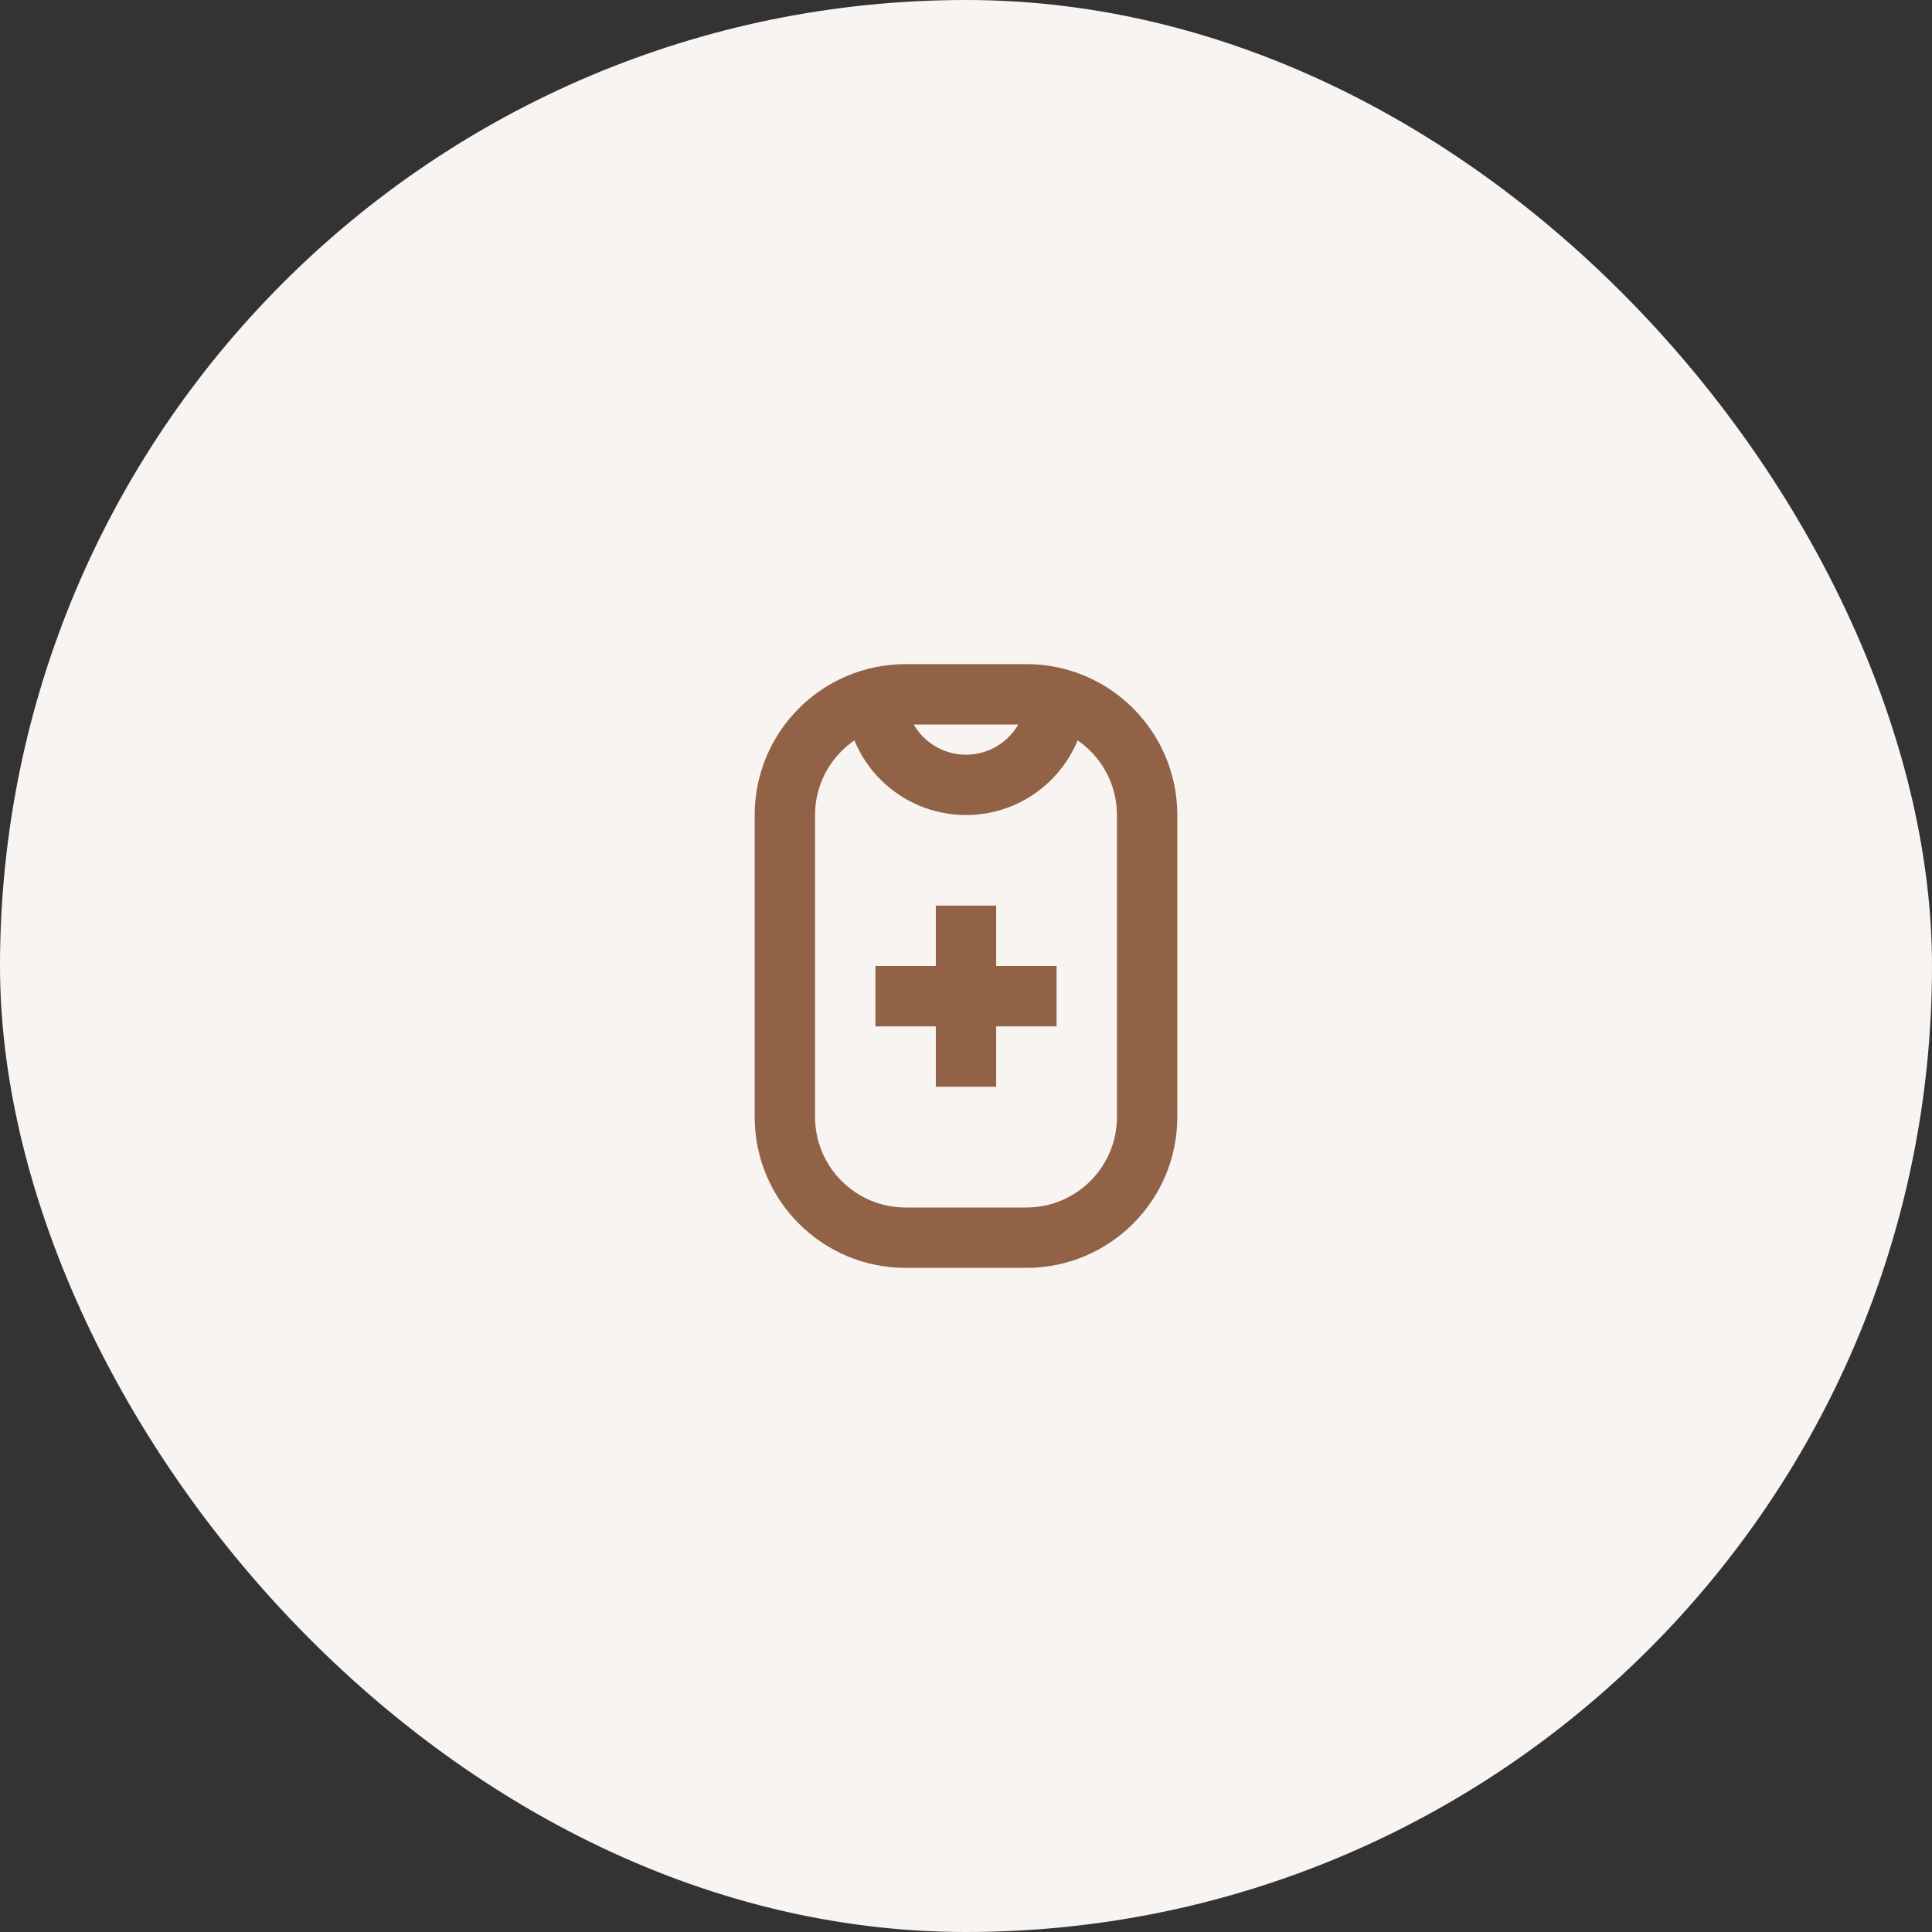 <svg width="64" height="64" viewBox="0 0 64 64" fill="none" xmlns="http://www.w3.org/2000/svg">
<rect x="0" y="0" width="64" height="64" fill="#333333" stroke="none"/>
<rect width="64" height="64" rx="32" fill="#F7F4F2"/>
<path d="M34 23H30C27.791 23 26 24.791 26 27V37C26 39.209 27.791 41 30 41H34C36.209 41 38 39.209 38 37V27C38 24.791 36.209 23 34 23Z" stroke="#926247" stroke-width="2" stroke-linejoin="round"/>
<path d="M35 23C35 23.394 34.922 23.784 34.772 24.148C34.621 24.512 34.4 24.843 34.121 25.121C33.843 25.4 33.512 25.621 33.148 25.772C32.784 25.922 32.394 26 32 26C31.606 26 31.216 25.922 30.852 25.772C30.488 25.621 30.157 25.4 29.879 25.121C29.6 24.843 29.379 24.512 29.228 24.148C29.078 23.784 29 23.394 29 23" stroke="#926247" stroke-width="2" stroke-linejoin="round"/>
<path d="M29 33H35" stroke="#926247" stroke-width="2" stroke-linejoin="round"/>
<path d="M32 30L32 36" stroke="#926247" stroke-width="2" stroke-linejoin="round"/>
</svg>
